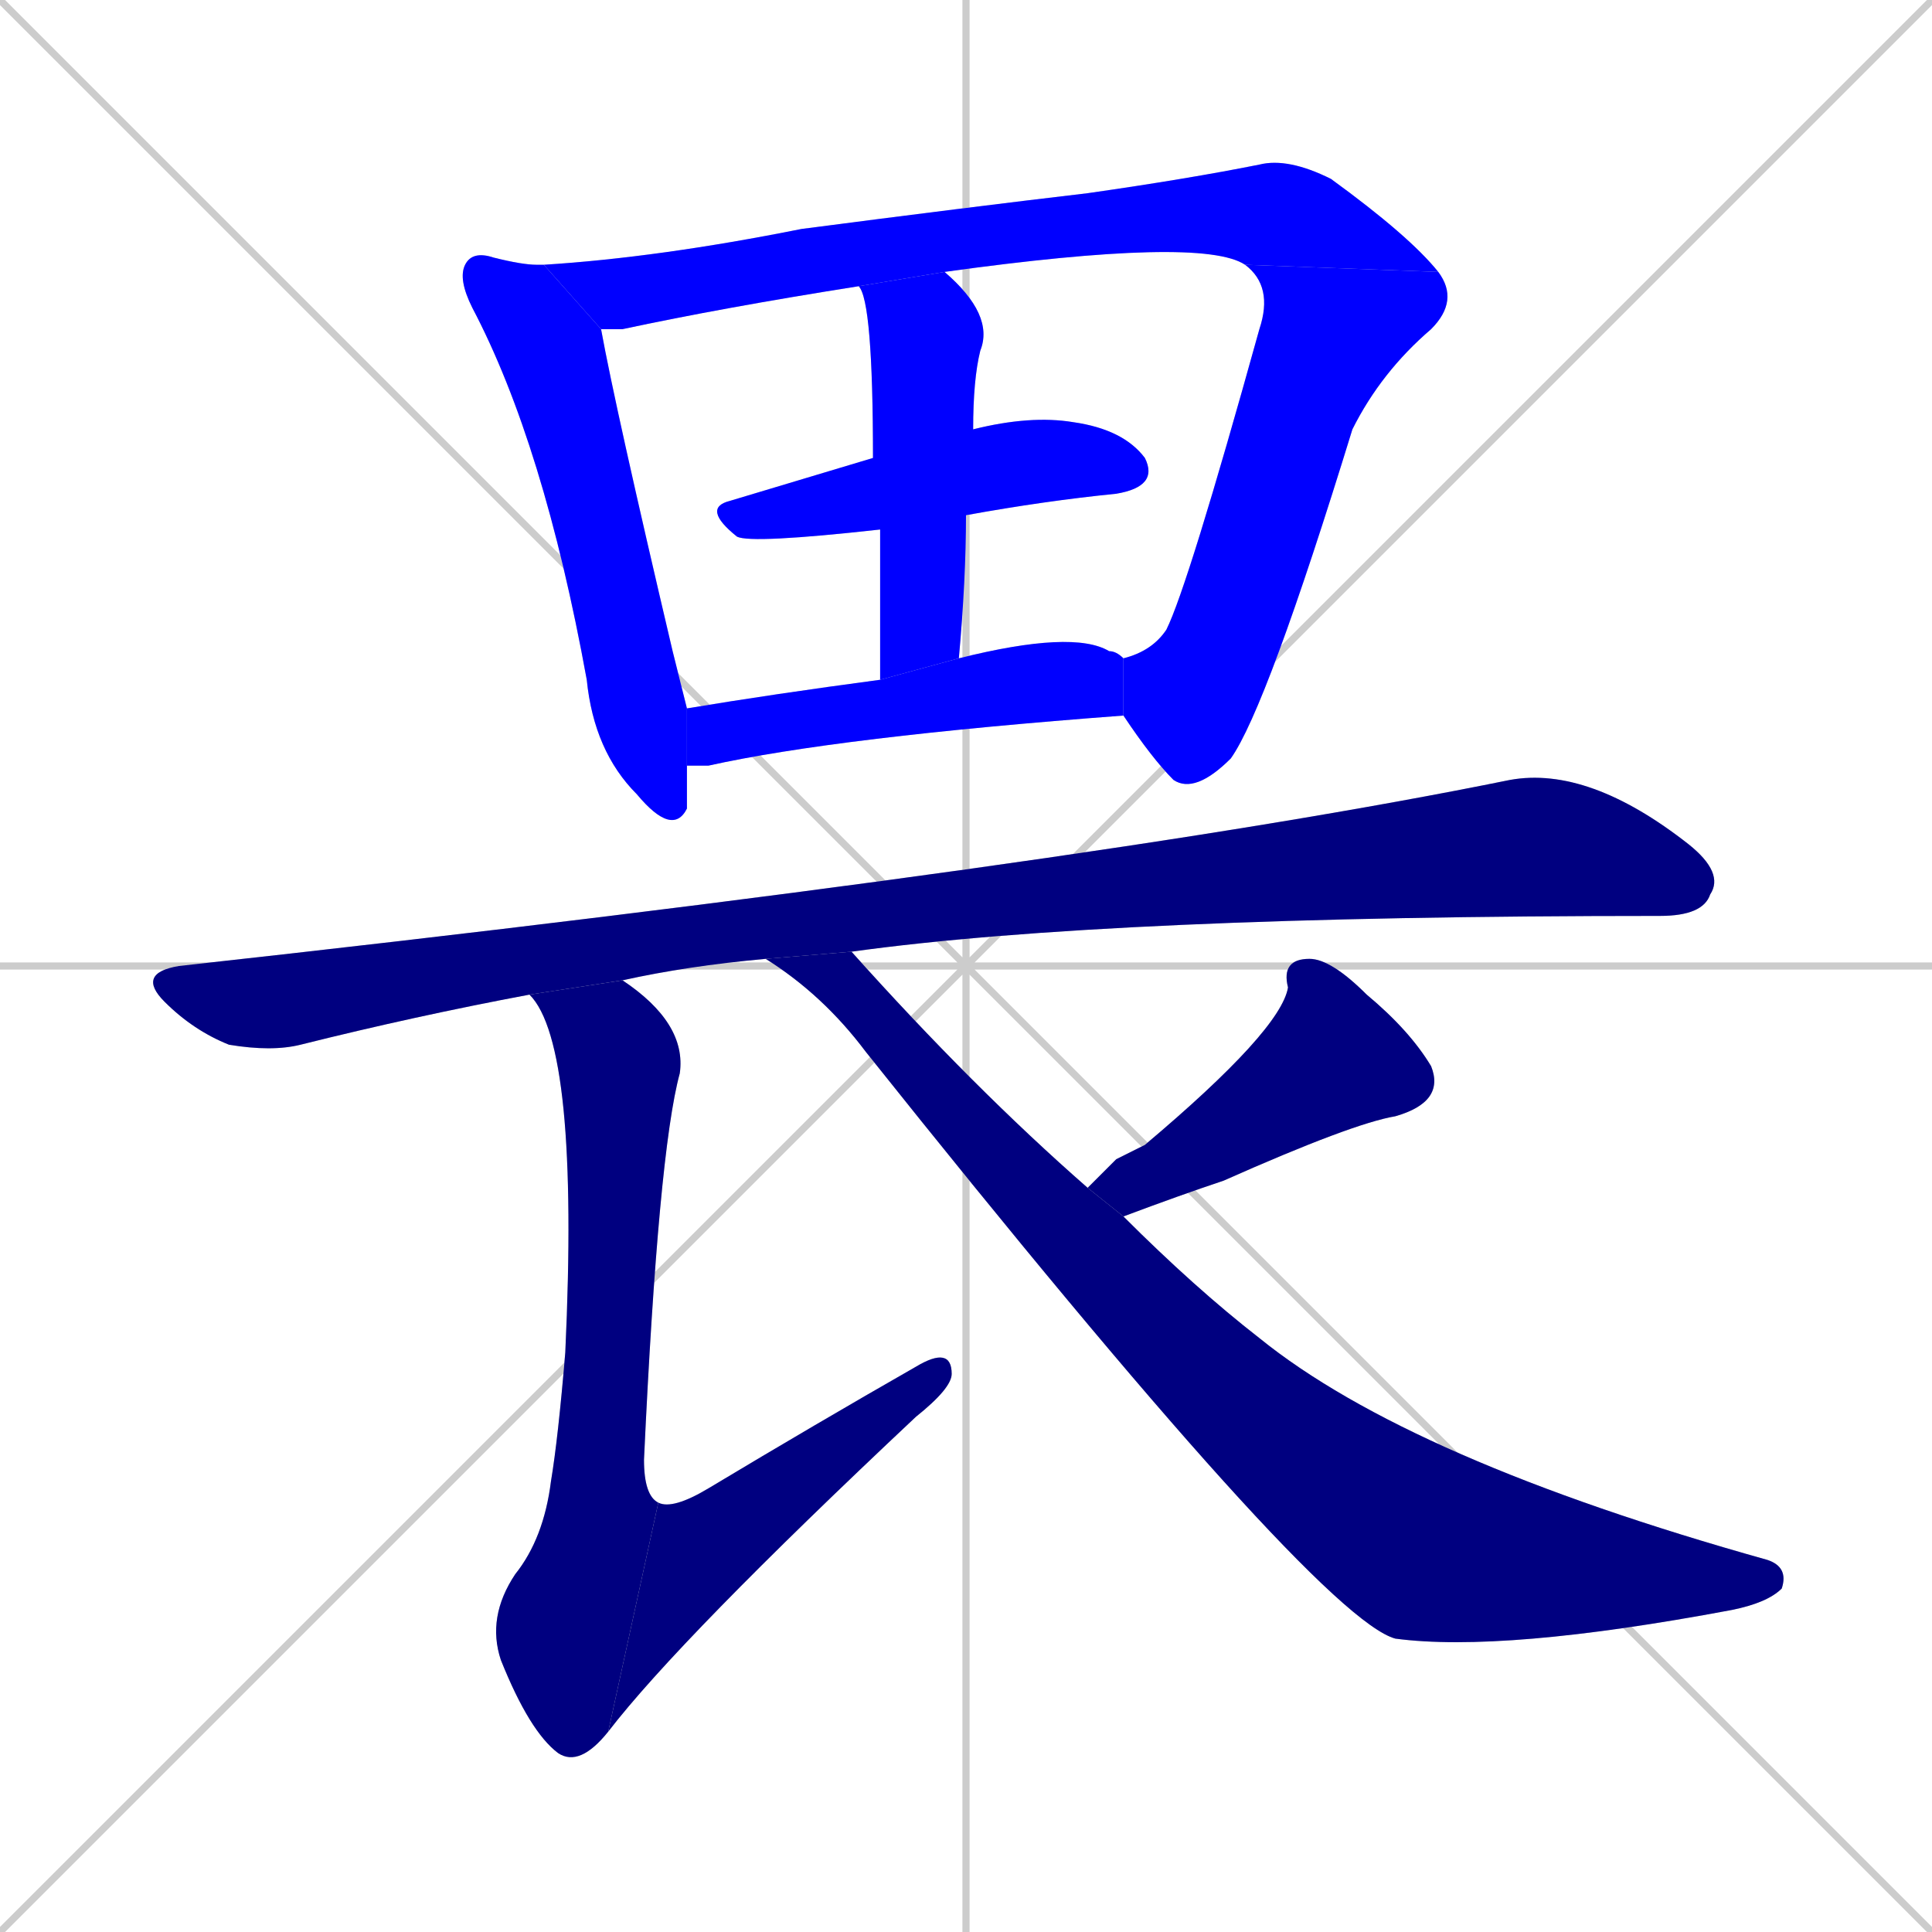 <svg xmlns="http://www.w3.org/2000/svg" xmlns:xlink="http://www.w3.org/1999/xlink" width="270" height="270"><defs><clipPath id="clip-mask-1"><rect x="64" y="35" width="32" height="82"><animate attributeName="y" from="-47" to="35" dur="0.304" begin="0; animate11.end + 1" id="animate1" fill="freeze"/></rect></clipPath><clipPath id="clip-mask-2"><rect x="76" y="22" width="125" height="24"><set attributeName="x" to="-49" begin="0; animate11.end + 1" /><animate attributeName="x" from="-49" to="76" dur="0.463" begin="animate1.end + 0.5" id="animate2" fill="freeze"/></rect></clipPath><clipPath id="clip-mask-3"><rect x="157" y="37" width="47" height="74"><set attributeName="y" to="-37" begin="0; animate11.end + 1" /><animate attributeName="y" from="-37" to="37" dur="0.274" begin="animate2.end" id="animate3" fill="freeze"/></rect></clipPath><clipPath id="clip-mask-4"><rect x="98" y="58" width="64" height="18"><set attributeName="x" to="34" begin="0; animate11.end + 1" /><animate attributeName="x" from="34" to="98" dur="0.237" begin="animate3.end + 0.5" id="animate4" fill="freeze"/></rect></clipPath><clipPath id="clip-mask-5"><rect x="120" y="38" width="19" height="57"><set attributeName="y" to="-19" begin="0; animate11.end + 1" /><animate attributeName="y" from="-19" to="38" dur="0.211" begin="animate4.end + 0.5" id="animate5" fill="freeze"/></rect></clipPath><clipPath id="clip-mask-6"><rect x="96" y="88" width="61" height="19"><set attributeName="x" to="35" begin="0; animate11.end + 1" /><animate attributeName="x" from="35" to="96" dur="0.226" begin="animate5.end + 0.5" id="animate6" fill="freeze"/></rect></clipPath><clipPath id="clip-mask-7"><rect x="19" y="107" width="222" height="40"><set attributeName="x" to="-203" begin="0; animate11.end + 1" /><animate attributeName="x" from="-203" to="19" dur="0.822" begin="animate6.end + 0.5" id="animate7" fill="freeze"/></rect></clipPath><clipPath id="clip-mask-8"><rect x="68" y="137" width="28" height="110"><set attributeName="y" to="27" begin="0; animate11.end + 1" /><animate attributeName="y" from="27" to="137" dur="0.407" begin="animate7.end + 0.5" id="animate8" fill="freeze"/></rect></clipPath><clipPath id="clip-mask-9"><rect x="85" y="188" width="48" height="54"><set attributeName="x" to="37" begin="0; animate11.end + 1" /><animate attributeName="x" from="37" to="85" dur="0.178" begin="animate8.end" id="animate9" fill="freeze"/></rect></clipPath><clipPath id="clip-mask-10"><rect x="152" y="134" width="50" height="36"><set attributeName="y" to="98" begin="0; animate11.end + 1" /><animate attributeName="y" from="98" to="134" dur="0.133" begin="animate9.end + 0.5" id="animate10" fill="freeze"/></rect></clipPath><clipPath id="clip-mask-11"><rect x="107" y="133" width="143" height="98"><set attributeName="x" to="-36" begin="0; animate11.end + 1" /><animate attributeName="x" from="-36" to="107" dur="0.530" begin="animate10.end + 0.5" id="animate11" fill="freeze"/></rect></clipPath></defs><path d="M 0 0 L 270 270 M 270 0 L 0 270 M 135 0 L 135 270 M 0 135 L 270 135" stroke="#CCCCCC" /><path d="M 96 110 L 96 113 Q 94 117 89 111 Q 83 105 82 95 Q 76 62 66 43 Q 64 39 65 37 Q 66 35 69 36 Q 73 37 75 37 Q 75 37 76 37 L 84 46 Q 86 57 94 91 Q 95 95 96 99 L 96 107" fill="#CCCCCC"/><path d="M 120 40 Q 101 43 87 46 Q 85 46 84 46 L 76 37 Q 92 36 112 32 Q 135 29 152 27 Q 166 25 176 23 Q 180 22 186 25 Q 197 33 201 38 L 174 37 Q 168 33 132 38" fill="#CCCCCC"/><path d="M 157 92 Q 161 91 163 88 Q 166 82 176 46 Q 178 40 174 37 L 201 38 Q 204 42 200 46 Q 193 52 189 60 Q 177 99 172 106 Q 167 111 164 109 Q 161 106 157 100" fill="#CCCCCC"/><path d="M 123 74 Q 105 76 103 75 Q 98 71 102 70 Q 112 67 122 64 L 136 60 Q 144 58 150 59 Q 157 60 160 64 Q 162 68 156 69 Q 146 70 135 72" fill="#CCCCCC"/><path d="M 123 95 Q 123 83 123 74 L 122 64 Q 122 42 120 40 L 132 38 Q 139 44 137 49 Q 136 53 136 60 L 135 72 Q 135 81 134 92" fill="#CCCCCC"/><path d="M 96 99 Q 108 97 123 95 L 134 92 Q 150 88 155 91 Q 156 91 157 92 L 157 100 Q 117 103 99 107 Q 97 107 96 107" fill="#CCCCCC"/><path d="M 107 134 Q 96 135 87 137 L 74 139 Q 58 142 42 146 Q 38 147 32 146 Q 27 144 23 140 Q 19 136 25 135 Q 152 121 211 109 Q 222 107 236 118 Q 241 122 239 125 Q 238 128 232 128 Q 155 128 119 133" fill="#CCCCCC"/><path d="M 87 137 Q 96 143 95 150 Q 92 161 90 204 Q 90 209 92 210 L 85 242 Q 81 247 78 245 Q 74 242 70 232 Q 68 226 72 220 Q 76 215 77 207 Q 78 201 79 189 Q 81 146 74 139" fill="#CCCCCC"/><path d="M 92 210 Q 94 211 99 208 Q 114 199 128 191 Q 133 188 133 192 Q 133 194 128 198 Q 95 229 85 242" fill="#CCCCCC"/><path d="M 156 162 L 160 160 Q 179 144 180 138 Q 179 134 183 134 Q 186 134 191 139 Q 197 144 200 149 Q 202 154 195 156 Q 189 157 171 165 Q 165 167 157 170 L 152 166" fill="#CCCCCC"/><path d="M 157 170 Q 167 180 176 187 Q 197 204 247 218 Q 250 219 249 222 Q 247 224 242 225 Q 210 231 195 229 Q 184 226 121 147 Q 115 139 107 134 L 119 133 Q 136 152 152 166" fill="#CCCCCC"/><path d="M 96 110 L 96 113 Q 94 117 89 111 Q 83 105 82 95 Q 76 62 66 43 Q 64 39 65 37 Q 66 35 69 36 Q 73 37 75 37 Q 75 37 76 37 L 84 46 Q 86 57 94 91 Q 95 95 96 99 L 96 107" fill="#0000ff" clip-path="url(#clip-mask-1)" /><path d="M 120 40 Q 101 43 87 46 Q 85 46 84 46 L 76 37 Q 92 36 112 32 Q 135 29 152 27 Q 166 25 176 23 Q 180 22 186 25 Q 197 33 201 38 L 174 37 Q 168 33 132 38" fill="#0000ff" clip-path="url(#clip-mask-2)" /><path d="M 157 92 Q 161 91 163 88 Q 166 82 176 46 Q 178 40 174 37 L 201 38 Q 204 42 200 46 Q 193 52 189 60 Q 177 99 172 106 Q 167 111 164 109 Q 161 106 157 100" fill="#0000ff" clip-path="url(#clip-mask-3)" /><path d="M 123 74 Q 105 76 103 75 Q 98 71 102 70 Q 112 67 122 64 L 136 60 Q 144 58 150 59 Q 157 60 160 64 Q 162 68 156 69 Q 146 70 135 72" fill="#0000ff" clip-path="url(#clip-mask-4)" /><path d="M 123 95 Q 123 83 123 74 L 122 64 Q 122 42 120 40 L 132 38 Q 139 44 137 49 Q 136 53 136 60 L 135 72 Q 135 81 134 92" fill="#0000ff" clip-path="url(#clip-mask-5)" /><path d="M 96 99 Q 108 97 123 95 L 134 92 Q 150 88 155 91 Q 156 91 157 92 L 157 100 Q 117 103 99 107 Q 97 107 96 107" fill="#0000ff" clip-path="url(#clip-mask-6)" /><path d="M 107 134 Q 96 135 87 137 L 74 139 Q 58 142 42 146 Q 38 147 32 146 Q 27 144 23 140 Q 19 136 25 135 Q 152 121 211 109 Q 222 107 236 118 Q 241 122 239 125 Q 238 128 232 128 Q 155 128 119 133" fill="#000080" clip-path="url(#clip-mask-7)" /><path d="M 87 137 Q 96 143 95 150 Q 92 161 90 204 Q 90 209 92 210 L 85 242 Q 81 247 78 245 Q 74 242 70 232 Q 68 226 72 220 Q 76 215 77 207 Q 78 201 79 189 Q 81 146 74 139" fill="#000080" clip-path="url(#clip-mask-8)" /><path d="M 92 210 Q 94 211 99 208 Q 114 199 128 191 Q 133 188 133 192 Q 133 194 128 198 Q 95 229 85 242" fill="#000080" clip-path="url(#clip-mask-9)" /><path d="M 156 162 L 160 160 Q 179 144 180 138 Q 179 134 183 134 Q 186 134 191 139 Q 197 144 200 149 Q 202 154 195 156 Q 189 157 171 165 Q 165 167 157 170 L 152 166" fill="#000080" clip-path="url(#clip-mask-10)" /><path d="M 157 170 Q 167 180 176 187 Q 197 204 247 218 Q 250 219 249 222 Q 247 224 242 225 Q 210 231 195 229 Q 184 226 121 147 Q 115 139 107 134 L 119 133 Q 136 152 152 166" fill="#000080" clip-path="url(#clip-mask-11)" /></svg>
